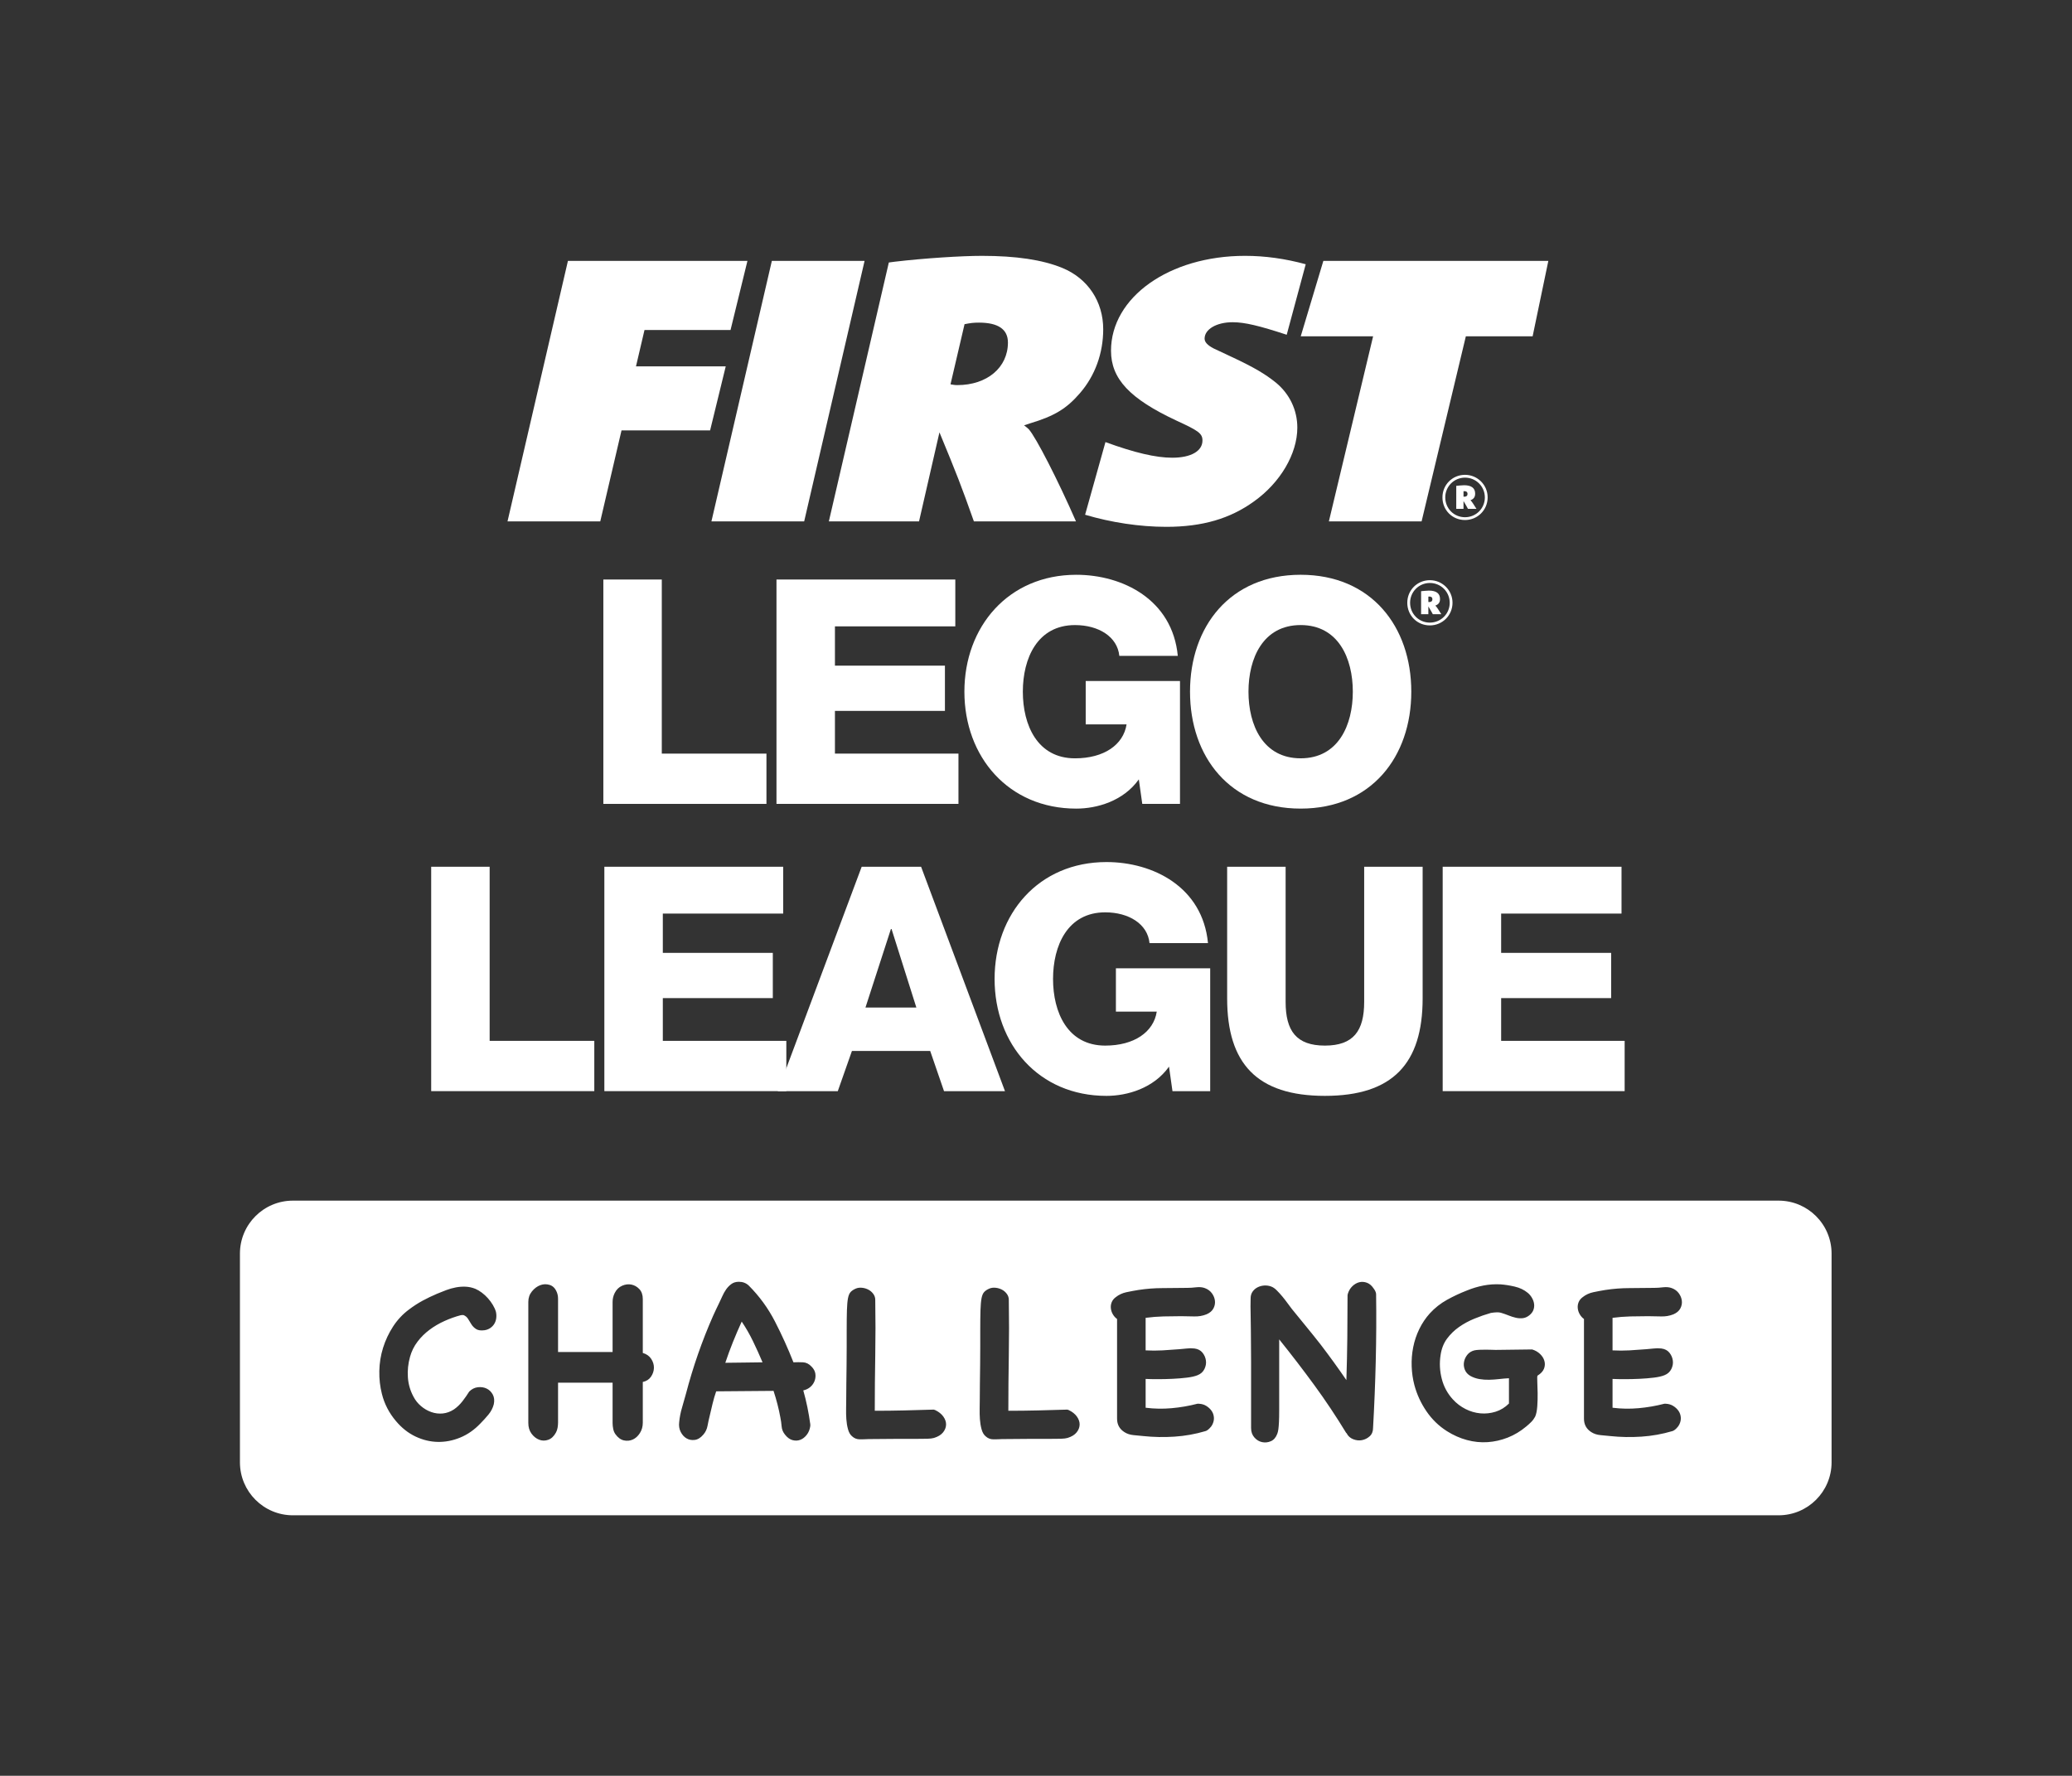 <?xml version="1.0" encoding="UTF-8"?>
<!-- Created with Inkscape (http://www.inkscape.org/) -->
<svg width="709.6" height="608.19" version="1.1" viewBox="0 0 709.6 608.19" xmlns="http://www.w3.org/2000/svg">
 <rect x="0" y="0" width="709.6" height="608.19" fill="#333333" stroke="none"/>
 <g transform="matrix(1.333 0 0 -1.333 0 608.19)">
  <g transform="scale(.1)" fill="#fff">
   <path d="m1107.8 2335.6h150.19v-447.34h268.87v-129.19h-419.06v576.53"/>
   <path d="m1552.7 2335.6h459.45v-120.34h-309.26v-100.96h282.6v-116.23h-282.6v-109.81h317.32v-129.19h-467.51v576.53"/>
   <path d="m2223.5 1973.8h130.81l-63.79 201.85h-1.58zm-9.68 361.75h152.64l215.53-576.56h-156.61l-35.55 103.36h-201.02l-36.38-103.36h-154.24l215.63 576.56"/>
   <path d="m3109.2 1759h-96.91l-8.89 62.97c-39.56-55.7-107.4-75.08-160.69-75.08-174.39 0-287.43 133.24-287.43 300.39 0 167.12 113.04 300.36 287.43 300.36 119.48 0 247.1-63.79 260.83-208.32h-150.2c-4.81 49.24-53.29 79.13-113.83 79.13-96.9 0-134.06-85.62-134.06-171.17 0-85.62 37.16-171.23 134.06-171.23 74.27 0 124.33 34.75 132.4 87.26h-104.95v111.39h242.24v-315.7"/>
   <path d="m3655 1997.2c0-167.15-76.7-250.29-251.12-250.29-174.39 0-251.12 83.14-251.12 250.29v338.35h150.23v-347.24c0-74.28 27.42-112.24 100.89-112.24s100.92 37.96 100.92 112.24v347.24h150.2v-338.35"/>
   <path d="m3706.5 2335.6h459.47v-120.34h-309.27v-100.96h282.61v-116.23h-282.61v-109.81h317.31v-129.19h-467.51v576.53"/>
   <path d="m1550.1 3073.6h150.17v-447.34h268.86v-129.17h-419.03v576.51"/>
   <path d="m1994.9 3073.6h459.45v-120.32h-309.25v-100.94h282.59v-116.27h-282.59v-109.81h317.35v-129.17h-467.55v576.51"/>
   <path d="m3031.6 2497.1h-96.9l-8.86 62.97c-39.59-55.72-107.4-75.11-160.7-75.11-174.41 0-287.45 133.25-287.45 300.42 0 167.12 113.04 300.37 287.45 300.37 119.5 0 247.05-63.82 260.81-208.36h-150.21c-4.83 49.24-53.25 79.13-113.85 79.13-96.87 0-134.04-85.58-134.04-171.14 0-85.64 37.17-171.23 134.04-171.23 74.29 0 124.36 34.73 132.45 87.24h-104.97v111.39h242.23v-315.68"/>
   <path d="m3341.6 2614.2c96.9 0 134.03 85.59 134.03 171.2 0 85.58-37.13 171.17-134.03 171.17-96.87 0-134.04-85.59-134.04-171.17 0-85.61 37.17-171.2 134.04-171.2m0 471.59c181.67 0 284.26-133.24 284.26-300.39 0-167.14-102.59-300.4-284.26-300.4-181.7 0-284.23 133.26-284.23 300.4 0 167.15 102.53 300.39 284.23 300.39"/>
   <path d="m3672 3015.7c5.16 0 8.1 2.5 8.1 7.18 0 4.52-2.73 6.99-7.89 6.99-1.13 0-1.35 0-2.5-0.23v-13.69c0.92-0.25 1.37-0.25 2.29-0.25m-20.94 27.9c2.97 0.18 3.38 0.41 9.23 0.88 5.85 0.45 8.32 0.66 10.79 0.66 19.13 0 28.59-7.39 28.59-21.56 0-8.58-3.61-13.7-11.26-16.64l-0.91-0.23c0.69-0.47 0.91-0.66 1.13-1.1 2.02-1.84 8.76-11.92 14.4-21.16h-21.83c-4.49 8.35-5.85 10.59-11.49 20.02v-20.02h-18.65zm22.52-80.72c28.33 0 51.02 22.71 51.02 50.8 0 28.34-22.69 51.04-51.02 51.04-28.12 0-50.79-22.7-50.79-50.82 0-28.53 22.45-51.02 50.79-51.02m0 109.02c32.13 0 58.2-25.84 58.2-58 0-32.36-25.88-58.19-58.2-58.19-32.58 0-58.01 25.39-58.01 58.19 0 32.35 25.62 58 58.01 58"/>
   <path d="m1459.1 3892.2h461.19l-43.43-177.59h-221.04l-21.85-93.3h230.59l-40.17-164.52h-227.59l-54.62-233.79h-238.28l155.2 669.2"/>
   <path d="m1983 3892.2h238.24l-155.16-669.2h-238.28l155.2 669.2"/>
   <path d="m2459.5 3573.1c76.5 0 130.05 45.17 130.05 109.36 0 34.13-25.14 51.18-74.32 51.18-14.2 0-21.86-1.01-37.14-4.02l-36.08-154.5c7.66-1.01 8.76-2.02 17.49-2.02m-175.94 315.04 15.3 2.02c76.48 9.01 171.58 15.03 224.02 15.03 87.45 0 155.19-10.03 206.56-31.1 65.56-27.07 104.9-86.27 104.9-157.5 0-61.2-20.77-119.39-60.12-164.56-33.87-39.12-64.46-58.19-127.87-77.22l-15.31-5.03c6.58-5.03 8.77-7.02 12.05-10.03 18.6-21.1 74.33-129.45 121.3-236.8h-262.29c-33.84 95.33-43.71 120.41-88.49 228.76l-52.44-228.76h-231.7l154.09 665.19"/>
   <path d="m3399.9 3892.2h578.05l-40.36-193.72h-171.58l-113.67-475.48h-238.22l113.64 475.48h-185.94l58.08 193.72"/>
   <path d="m3762.3 3286.4c5.16 0 8.06 2.46 8.06 7.21 0 4.49-2.69 6.96-7.84 6.96-1.14 0-1.36 0-2.5-0.22v-13.73c0.92-0.22 1.36-0.22 2.28-0.22m-20.91 27.86c2.91 0.23 3.35 0.44 9.2 0.89 5.85 0.44 8.32 0.69 10.79 0.69 19.11 0 28.56-7.43 28.56-21.57 0-8.53-3.6-13.69-11.26-16.63l-0.88-0.22c0.67-0.47 0.88-0.67 1.1-1.11 2.03-1.8 8.76-11.92 14.36-21.13h-21.76c-4.49 8.32-5.85 10.57-11.48 19.99v-19.99h-18.63zm22.46-80.64c28.34 0 51.01 22.7 51.01 50.76 0 28.3-22.67 50.98-51.01 50.98-28.09 0-50.73-22.68-50.73-50.77 0-28.52 22.43-50.97 50.73-50.97m0 108.95c32.11 0 58.19-25.84 58.19-57.98 0-32.32-25.87-58.16-58.19-58.16-32.57 0-57.94 25.4-57.94 58.16 0 32.36 25.58 57.98 57.94 57.98"/>
   <path d="m2787.8 3240c66.99-19.89 140.23-31.05 208.64-31.05 92.89 0 163.93 21.06 225.12 65.21 67.75 48.17 111.49 122.4 111.49 189.6 0 45.17-19.67 86.32-54.65 115.41-27.32 22.04-55.73 39.13-113.67 66.2l-46.96 22.07c-15.31 8.04-22.96 16.07-22.96 25.08 0 24.1 30.61 42.13 72.11 42.13 31.08 0 68.12-9.01 138.87-32.17l48.83 181.17c-52.91 14.36-104.46 21.57-155.99 21.57-194.53 0-344.25-106.33-344.25-243.78 0-72.24 48.07-123.41 168.28-179.61 56.84-26.07 66.67-33.12 66.67-51.14 0-27.11-29.5-44.15-77.58-44.15-42.63 0-97.25 13.02-171.58 40.12l-0.09-0.03-52.28-186.63"/>
   <path d="m4186.2 1093c14.43 0.8 28.87 1.8 43.3 3.01 6.43 0.39 12.82 1 19.25 1.8 6.42 0.81 13.03 0.81 19.85 0 8.82-1.19 15.65-4.81 20.46-10.82 4.81-6.02 7.73-12.74 8.73-20.15 0.98-7.42-0.32-14.75-3.92-21.96-3.6-7.22-9.42-12.43-17.46-15.63-6.8-2.81-16.02-4.93-27.66-6.33-11.64-1.41-23.86-2.4-36.68-3-12.85-0.6-25.47-0.9-37.89-0.9-12.44 0-22.88 0.2-31.29 0.6v-73.988c22.04-2.801 44.32-3.211 66.76-1.192 22.48 2 44.52 5.801 66.19 11.422h4.2c7.2-0.41 13.51-2.301 18.93-5.723 5.41-3.398 9.83-7.507 13.25-12.308 3.4-4.821 5.4-10.34 6-16.563 0.61-6.207-0.69-12.539-3.9-18.937-1.21-2.813-3.71-6.121-7.52-9.93-3.82-3.801-7.31-6.109-10.54-6.922-25.65-7.609-52-12.328-79.09-14.129-27.05-1.8-53.82-1.3-80.31 1.5-7.6 0.821-15.92 1.621-24.95 2.41-9.01 0.821-16.94 3.411-23.74 7.821-12.45 8.027-18.67 19.437-18.67 34.289v256.24c-4.4 3.19-8.01 7.21-10.8 12.02-2.83 4.81-4.53 9.93-5.14 15.33-0.6 5.42 0.09 10.64 2.11 15.65 2.01 5.01 5.41 9.32 10.23 12.93 8 6.4 17.23 10.73 27.66 12.92 10.43 2.21 20.66 4.12 30.69 5.73 20.83 3.2 41.69 4.81 62.54 4.81 20.87 0 42.1 0.19 63.77 0.61 6.4 0 13.83 0.49 22.25 1.49 8.41 1 15.84 0.3 22.27-2.1 7.6-2.81 13.63-7.22 18.03-13.24 4.42-6.01 7.01-12.43 7.82-19.25 0.81-6.81-0.49-13.44-3.89-19.85-3.43-6.41-9.34-11.43-17.75-15.03-10.03-4.01-20.75-5.82-32.18-5.41-11.45 0.39-22.37 0.6-32.8 0.6-15.24 0-30.48-0.21-45.7-0.6-15.23-0.41-30.48-1.61-45.72-3.61v-83.61c14.43-0.81 28.87-0.81 43.31 0zm-219.5-47.22c-2.63-6.62-8.13-12.52-16.58-17.74-0.81-1.2-0.97-6.12-0.57-14.74 0.37-8.63 0.69-18.559 0.9-29.758 0.19-11.242-0.12-22.571-0.9-33.992-0.81-11.438-2.62-20.36-5.42-26.758-2.82-5.223-6.22-9.852-10.23-13.84-4-4.012-8.24-7.82-12.64-11.442-14.85-12.429-30.67-21.949-47.52-28.558-16.83-6.621-34.08-10.543-51.72-11.731-17.63-1.211-35.38 0.61-53.21 5.411-17.87 4.82-35.01 12.437-51.44 22.847-20.86 13.242-38.41 30.281-52.65 51.141-14.22 20.84-24.54 43.301-30.97 67.36-4 15.24-6.31 31.18-6.91 47.81-0.61 16.64 0.69 33.1 3.92 49.34 3.2 16.23 8.41 31.76 15.64 46.6 7.21 14.84 16.22 28.28 27.06 40.31 12.82 14.03 27.57 25.66 44.2 34.87 16.65 9.23 33.76 17.25 51.43 24.07 13.63 5.61 27.67 9.82 42.1 12.63 14.43 2.8 29.07 3.8 43.91 3.01 11.24-0.8 23.36-2.7 36.39-5.71 13.02-3.02 24.14-8.33 33.39-15.94 4.41-3.61 8.14-8.03 11.12-13.24 3-5.22 4.82-10.52 5.42-15.93 0.61-5.42-0.11-10.63-2.1-15.65-2.02-5.01-5.62-9.53-10.84-13.53-5.21-4.01-10.74-6.31-16.53-6.91-5.82-0.61-11.73-0.22-17.75 1.19s-12.01 3.32-18.04 5.72c-6.02 2.41-11.64 4.41-16.86 6.01-4.4 1.6-9.1 2.3-14.12 2.12-5.01-0.22-9.94-0.71-14.74-1.52-14.04-4-28.19-8.92-42.39-14.73-14.26-5.8-27.37-12.92-39.42-21.35-12.01-8.42-22.35-18.45-30.97-30.07-8.62-11.64-14.12-25.67-16.54-42.11-3.2-20.45-2.19-40.8 3.03-61.05 5.18-20.249 14.8-37.999 28.87-53.23 9.21-10.031 19.94-18.148 32.15-24.351 12.25-6.231 24.98-9.93 38.21-11.137 13.23-1.203 26.25 0.199 39.1 4.207 12.82 4 24.26 11.031 34.29 21.062v64.959c-8.04-0.41-16.34-1.11-24.98-2.11-8.62-1.01-17.23-1.61-25.85-1.82-8.65-0.19-17.06 0.41-25.27 1.82-8.21 1.4-15.94 4.11-23.16 8.12-6.81 4-11.54 9.31-14.12 15.94-2.63 6.61-3.31 13.23-2.1 19.86 1.18 6.61 4 12.71 8.41 18.34 4.41 5.6 10.42 9.42 18.03 11.42 3.61 0.8 8.13 1.29 13.55 1.52 5.42 0.18 10.83 0.28 16.25 0.28 5.39 0 10.31-0.1 14.72-0.28 4.41-0.23 7.81-0.31 10.23-0.31 15.64 0 31.17 0.19 46.62 0.59 15.41 0.4 31.17 0.6 47.2 0.6 8.03-2.4 14.83-6.3 20.46-11.72 5.61-5.42 9.33-11.43 11.12-18.04 1.81-6.62 1.41-13.24-1.18-19.86zm-432.15 19.86c-1.38-57.15-3.69-114.39-6.92-171.73 0-9.231-2.91-16.438-8.7-21.649-5.82-5.218-12.44-8.519-19.85-9.929-7.43-1.403-14.95-0.61-22.56 2.41-7.64 3.008-13.23 8.109-16.85 15.32-0.41 0.418-0.58 0.828-0.58 1.207v-1.207c-26.08 42.91-53.54 84.11-82.41 123.62-28.87 39.49-58.95 78.69-90.24 117.58v-135.92-46.321c0-12.429-0.2-22.558-0.58-30.367-0.4-7.832-0.92-13.949-1.53-18.351-0.6-4.418-1.5-8.231-2.71-11.43-3.59-9.621-9.1-16.031-16.53-19.25-7.41-3.192-14.93-4-22.53-2.399-7.64 1.61-14.27 5.618-19.86 12.028-5.62 6.429-8.44 14.441-8.44 24.051v26.468 40.903 49.029 51.42c0 16.83-0.09 32.57-0.29 47.22-0.2 14.62-0.29 26.96-0.29 36.99 0 13.62-0.22 27.16-0.6 40.6-0.41 13.43-0.41 26.96 0 40.61 0 6.81 1.7 12.63 5.1 17.44s7.72 8.51 12.94 11.12c5.21 2.61 10.83 4.11 16.82 4.51 6.02 0.39 11.84-0.4 17.46-2.4 4.82-1.62 9.72-4.92 14.72-9.93 5.02-5.01 9.95-10.43 14.76-16.24 4.81-5.82 9.31-11.64 13.51-17.44 4.21-5.82 7.73-10.53 10.55-14.13 10.4-12.85 22.44-27.58 36.07-44.22s26.28-32.38 37.89-47.21c11.64-15.24 22.97-30.49 34-45.71 11.01-15.25 21.76-30.49 32.19-45.71 1.18 36.47 1.99 72.78 2.39 108.86 0.4 36.1 0.6 72.37 0.6 108.88l0.61 3.6c2.39 8.01 6.31 14.63 11.73 19.85 5.41 5.2 11.32 8.62 17.75 10.23 6.39 1.58 12.93 1.19 19.53-1.21 6.63-2.4 12.33-7.22 17.15-14.43 1.61-2.03 3.11-4.43 4.52-7.22 1.38-2.81 2.1-5.42 2.1-7.82 0.78-57.35 0.49-114.58-0.92-171.72zm-547.92 27.36c14.44 0.8 28.88 1.8 43.31 3.01 6.43 0.39 12.82 1 19.25 1.8 6.42 0.81 13.02 0.81 19.85 0 8.82-1.19 15.65-4.81 20.46-10.82 4.81-6.02 7.72-12.74 8.73-20.15 0.98-7.42-0.32-14.75-3.92-21.96-3.6-7.22-9.42-12.43-17.46-15.63-6.8-2.81-16.02-4.93-27.66-6.33-11.64-1.41-23.86-2.4-36.68-3-12.85-0.6-25.47-0.9-37.89-0.9-12.45 0-22.88 0.2-31.29 0.6v-73.988c22.04-2.801 44.31-3.211 66.76-1.192 22.47 2 44.51 5.801 66.18 11.422h4.21c7.2-0.41 13.51-2.301 18.93-5.723 5.42-3.398 9.83-7.507 13.25-12.308 3.4-4.821 5.39-10.34 6-16.563 0.6-6.207-0.69-12.539-3.89-18.937-1.21-2.813-3.72-6.121-7.52-9.93-3.83-3.801-7.32-6.109-10.55-6.922-25.64-7.609-52-12.328-79.09-14.129-27.06-1.8-53.82-1.3-80.3 1.5-7.61 0.821-15.94 1.621-24.96 2.41-9.02 0.821-16.94 3.411-23.74 7.821-12.44 8.027-18.67 19.437-18.67 34.289v256.24c-4.41 3.19-8.01 7.21-10.81 12.02-2.82 4.81-4.52 9.93-5.12 15.33-0.61 5.42 0.08 10.64 2.1 15.65s5.42 9.32 10.23 12.93c8.01 6.4 17.23 10.73 27.66 12.92 10.43 2.21 20.66 4.12 30.69 5.73 20.83 3.2 41.69 4.81 62.55 4.81s42.09 0.19 63.76 0.61c6.4 0 13.83 0.49 22.25 1.49 8.41 1 15.84 0.3 22.27-2.1 7.61-2.81 13.63-7.22 18.04-13.24 4.41-6.01 7-12.43 7.81-19.25 0.8-6.81-0.49-13.44-3.9-19.85-3.42-6.41-9.33-11.43-17.75-15.03-10.02-4.01-20.74-5.82-32.18-5.41-11.44 0.39-22.36 0.6-32.79 0.6-15.24 0-30.48-0.21-45.69-0.6-15.25-0.41-30.49-1.61-45.73-3.61v-83.61c14.43-0.81 28.87-0.81 43.3 0zm-220.71-210.82c-5.01-6.218-12.73-10.918-23.13-14.136-4.04-1.203-9.63-1.891-16.86-2.114-7.2-0.179-17.23-0.296-30.08-0.296h-48.72c-19.66 0-43.89-0.192-72.76-0.59-7.23-0.41-14.66-0.602-22.27-0.602s-14.24 2.602-19.86 7.82c-4.81 4-8.32 10.122-10.51 18.34-2.22 8.211-3.6 16.84-4.21 25.86-0.6 9.031-0.8 18.05-0.6 27.07 0.2 9.012 0.29 16.539 0.29 22.559 0 12.031 0.11 25.859 0.31 41.501 0.2 15.64 0.41 31.57 0.61 47.82 0.2 16.23 0.29 32.17 0.29 47.82v41.5c0 21.25 0.2 38.4 0.6 51.42 0.4 13.04 1.3 23.25 2.71 30.69 1.41 7.4 3.69 12.82 6.92 16.23 3.19 3.4 7.6 6.31 13.22 8.72 4.81 2 10.14 2.71 15.94 2.1 5.82-0.59 11.23-2.21 16.25-4.81 5.01-2.61 9.21-6.21 12.61-10.81 3.44-4.62 5.13-9.73 5.13-15.36 0.81-48.11 0.81-95.83 0-143.14-0.8-47.32-1.21-94.65-1.21-141.94 25.27 0 50.43 0.281 75.49 0.879 25.07 0.609 50.43 1.3 76.1 2.109l3.6-1.199c9.22-4.418 16.25-10.031 21.06-16.828 4.82-6.84 7.12-13.75 6.92-20.762-0.23-7.031-2.82-13.641-7.84-19.852zm-343.13 0c-5.02-6.218-12.74-10.918-23.14-14.136-4.04-1.203-9.63-1.891-16.86-2.114-7.2-0.179-17.23-0.296-30.08-0.296h-48.72c-19.66 0-43.88-0.192-72.76-0.59-7.23-0.41-14.66-0.602-22.27-0.602s-14.24 2.602-19.86 7.82c-4.81 4-8.32 10.122-10.51 18.34-2.22 8.211-3.6 16.84-4.21 25.86-0.6 9.031-0.8 18.05-0.6 27.07 0.2 9.012 0.29 16.539 0.29 22.559 0 12.031 0.11 25.859 0.31 41.501 0.2 15.64 0.41 31.57 0.61 47.82 0.2 16.23 0.29 32.17 0.29 47.82v41.5c0 21.25 0.2 38.4 0.6 51.42 0.41 13.04 1.3 23.25 2.71 30.69 1.41 7.4 3.69 12.82 6.92 16.23 3.19 3.4 7.6 6.31 13.22 8.72 4.81 2 10.14 2.71 15.94 2.1 5.82-0.59 11.23-2.21 16.25-4.81 5.01-2.61 9.21-6.21 12.61-10.81 3.44-4.62 5.14-9.73 5.14-15.36 0.8-48.11 0.8-95.83 0-143.14-0.81-47.32-1.22-94.65-1.22-141.94 25.27 0 50.43 0.281 75.5 0.879 25.06 0.609 50.42 1.3 76.09 2.109l3.6-1.199c9.22-4.418 16.25-10.031 21.06-16.828 4.82-6.84 7.12-13.75 6.92-20.762-0.23-7.031-2.82-13.641-7.83-19.852zm-329.86 132.63c-2.19-6.02-5.82-11.23-10.84-15.651-5.01-4.418-11.12-7.41-18.32-9.008 4-14.051 7.52-28.383 10.52-43.012 2.99-14.648 5.5-29.379 7.51-44.211v-4.207c-1.21-8.82-4.2-16.339-9.01-22.55-4.81-6.219-10.35-10.539-16.54-12.942-6.23-2.41-12.85-2.699-19.86-0.898-7.03 1.801-13.54 6.527-19.56 14.14-5.22 6.399-8.1 13.52-8.7 21.348-0.61 7.82-1.73 15.52-3.31 23.16-4.01 22.039-9.83 44.711-17.43 67.961-24.87-0.398-49.54-0.601-74-0.601s-48.92-0.207-73.39-0.598c-3.6-10.43-6.71-21.051-9.3-31.879-2.63-10.82-5.13-21.453-7.52-31.883-2.02-8.027-3.84-16.34-5.42-24.949-1.61-8.641-5.22-16.16-10.83-22.559-6.83-8.019-14.15-12.543-21.96-13.543s-14.84 0.301-21.06 3.911c-6.2 3.601-11.21 9.121-15.02 16.543-3.83 7.418-5.12 15.949-3.91 25.57 1.21 12.418 3.6 24.656 7.2 36.68 3.63 12.027 7.03 24.058 10.23 36.089 18.07 68.969 41.29 135.74 69.79 200.3 2.39 5.62 4.89 11.02 7.51 16.24 2.6 5.21 5.11 10.43 7.52 15.64 2.8 5.61 5.6 11.62 8.42 18.05 2.8 6.39 6.11 12.32 9.91 17.73 3.8 5.42 8.33 10.03 13.54 13.84 5.22 3.82 11.65 5.71 19.25 5.71 10.03 0 18.44-3.21 25.27-9.62 27.26-27.27 49.7-58.04 67.36-92.33 17.64-34.28 33.49-69.27 47.52-104.95 8.41 0.39 16.62 0.39 24.66 0 8.01-0.4 15.25-4.03 21.64-10.84 5.62-5.62 8.93-11.62 9.94-18.04 0.98-6.42 0.4-12.63-1.81-18.64zm-420.42 10.52c-4.81-7.02-11.84-11.53-21.06-13.53v-104.67c0-10.02-2.51-18.934-7.52-26.762-5.02-7.809-11.12-13.328-18.33-16.539-7.23-3.199-14.84-3.903-22.88-2.11-8.01 1.809-15.24 7.137-21.63 15.938-2.83 4-4.73 8.633-5.71 13.851-1.01 5.192-1.52 10.008-1.52 14.43v104.06h-140.13v-102.26c0-4.422-0.4-8.93-1.21-13.531-0.8-4.621-2.21-8.731-4.2-12.328-5.22-9.622-11.85-15.832-19.86-18.653-8.03-2.801-15.84-2.699-23.45 0.301-7.63 3.012-14.15 8.219-19.56 15.641-5.42 7.429-8.13 16.55-8.13 27.379v310.95c0 10.43 3.11 19.45 9.34 27.07 6.22 7.62 13.31 12.93 21.35 15.95 8.01 3 16.13 3.19 24.35 0.59 8.23-2.61 14.34-8.92 18.35-18.95 1.21-3.21 2.02-6.1 2.42-8.71 0.37-2.61 0.6-5.52 0.6-8.73v-135.93h140.13v128.71c0 8.02 1.81 15.65 5.41 22.87 4.41 8.81 10.75 15.03 18.96 18.64s16.25 4.61 24.06 3.01c7.81-1.62 14.64-5.52 20.46-11.73 5.79-6.22 8.7-14.74 8.7-25.57v-138.33c9.62-2.81 16.85-7.93 21.67-15.35 4.81-7.41 7.11-15.14 6.91-23.15-0.2-8.02-2.71-15.54-7.52-22.56zm-397.54 150.98c-0.6-5.42-2.22-10.33-4.81-14.73-2.62-4.43-6.11-8.13-10.52-11.15-4.43-2.98-9.42-4.91-15.04-5.7-9.22-1.21-16.34-0.21-21.35 3s-9.02 7.22-12.04 12.03c-3 4.81-5.91 9.52-8.7 14.15-2.83 4.59-6.83 7.91-12.05 9.91-3.2 0-5.62-0.2-7.2-0.59-13.66-3.62-27.37-8.53-41.21-14.74-13.85-6.22-26.68-13.74-38.49-22.56-11.84-8.82-22.19-19.05-30.97-30.67-8.85-11.64-15.27-24.67-19.25-39.1-4.81-17.25-6.63-34.69-5.42-52.33 1.18-17.64 5.99-34.288 14.44-49.921 4.81-9.231 11.21-17.25 19.24-24.051 8.02-6.84 16.83-11.949 26.45-15.348 9.63-3.41 19.45-4.609 29.48-3.621 10.03 1.012 19.65 4.52 28.87 10.539 8.01 5.602 15.24 12.532 21.67 20.743 6.4 8.218 12.22 16.55 17.43 24.968 6.4 6.411 13.75 10.129 21.96 11.121 8.21 1.008 15.73-0.101 22.56-3.3 6.8-3.211 12.1-8.328 15.94-15.348 3.8-7.012 4.69-15.32 2.7-24.953-2.42-9.617-7.03-18.551-13.83-26.77-6.83-8.218-13.66-15.738-20.46-22.55-15.64-16.457-32.99-28.571-52.03-36.387-19.05-7.82-38.29-11.531-57.75-11.121-19.45 0.398-38.49 5.008-57.13 13.82-18.64 8.828-35.39 22.051-50.23 39.707-8.81 10.41-16.25 21.442-22.237 33.082-6.024 11.621-10.633 23.84-13.832 36.692-4.809 18.839-7.032 38.488-6.625 58.938 0.402 20.45 3.601 40.3 9.621 59.54 6.023 19.25 14.523 37.39 25.553 54.45 11.04 17.04 24.56 31.57 40.61 43.6 11.64 8.82 23.36 16.45 35.18 22.85 11.84 6.42 24.37 12.43 37.6 18.06 7.6 3.19 15.44 6.31 23.45 9.31 8.01 3.01 16.25 5.31 24.66 6.92 8.42 1.6 16.86 2.21 25.27 1.81 8.42-0.41 16.63-2.21 24.67-5.41 5.59-2.41 11.21-5.72 16.83-9.93 5.62-4.22 10.83-9.03 15.64-14.43 4.82-5.42 9.02-11.14 12.62-17.15 3.63-6.02 6.22-11.84 7.84-17.44 1.18-5.22 1.5-10.54 0.89-15.94zm3294.5 301.41h-3816.9c-75.199 0-136.14-60.97-136.14-136.16v-536.17c0-75.199 60.945-136.16 136.14-136.16h3816.9c75.21 0 136.16 60.961 136.16 136.16v536.17c0 75.19-60.95 136.16-136.16 136.16"/>
   <path d="m1913.1 1061.7c-14.26 0-30.8-0.2-49.64-0.6 6.02 18.04 12.53 35.8 19.56 53.23 7 17.44 14.52 34.98 22.56 52.63 10.81-16.04 20.55-32.98 29.16-50.81 8.62-17.86 16.74-35.8 24.35-53.84-16.43-0.4-31.78-0.61-45.99-0.61"/>
  </g>
 </g>
</svg>
